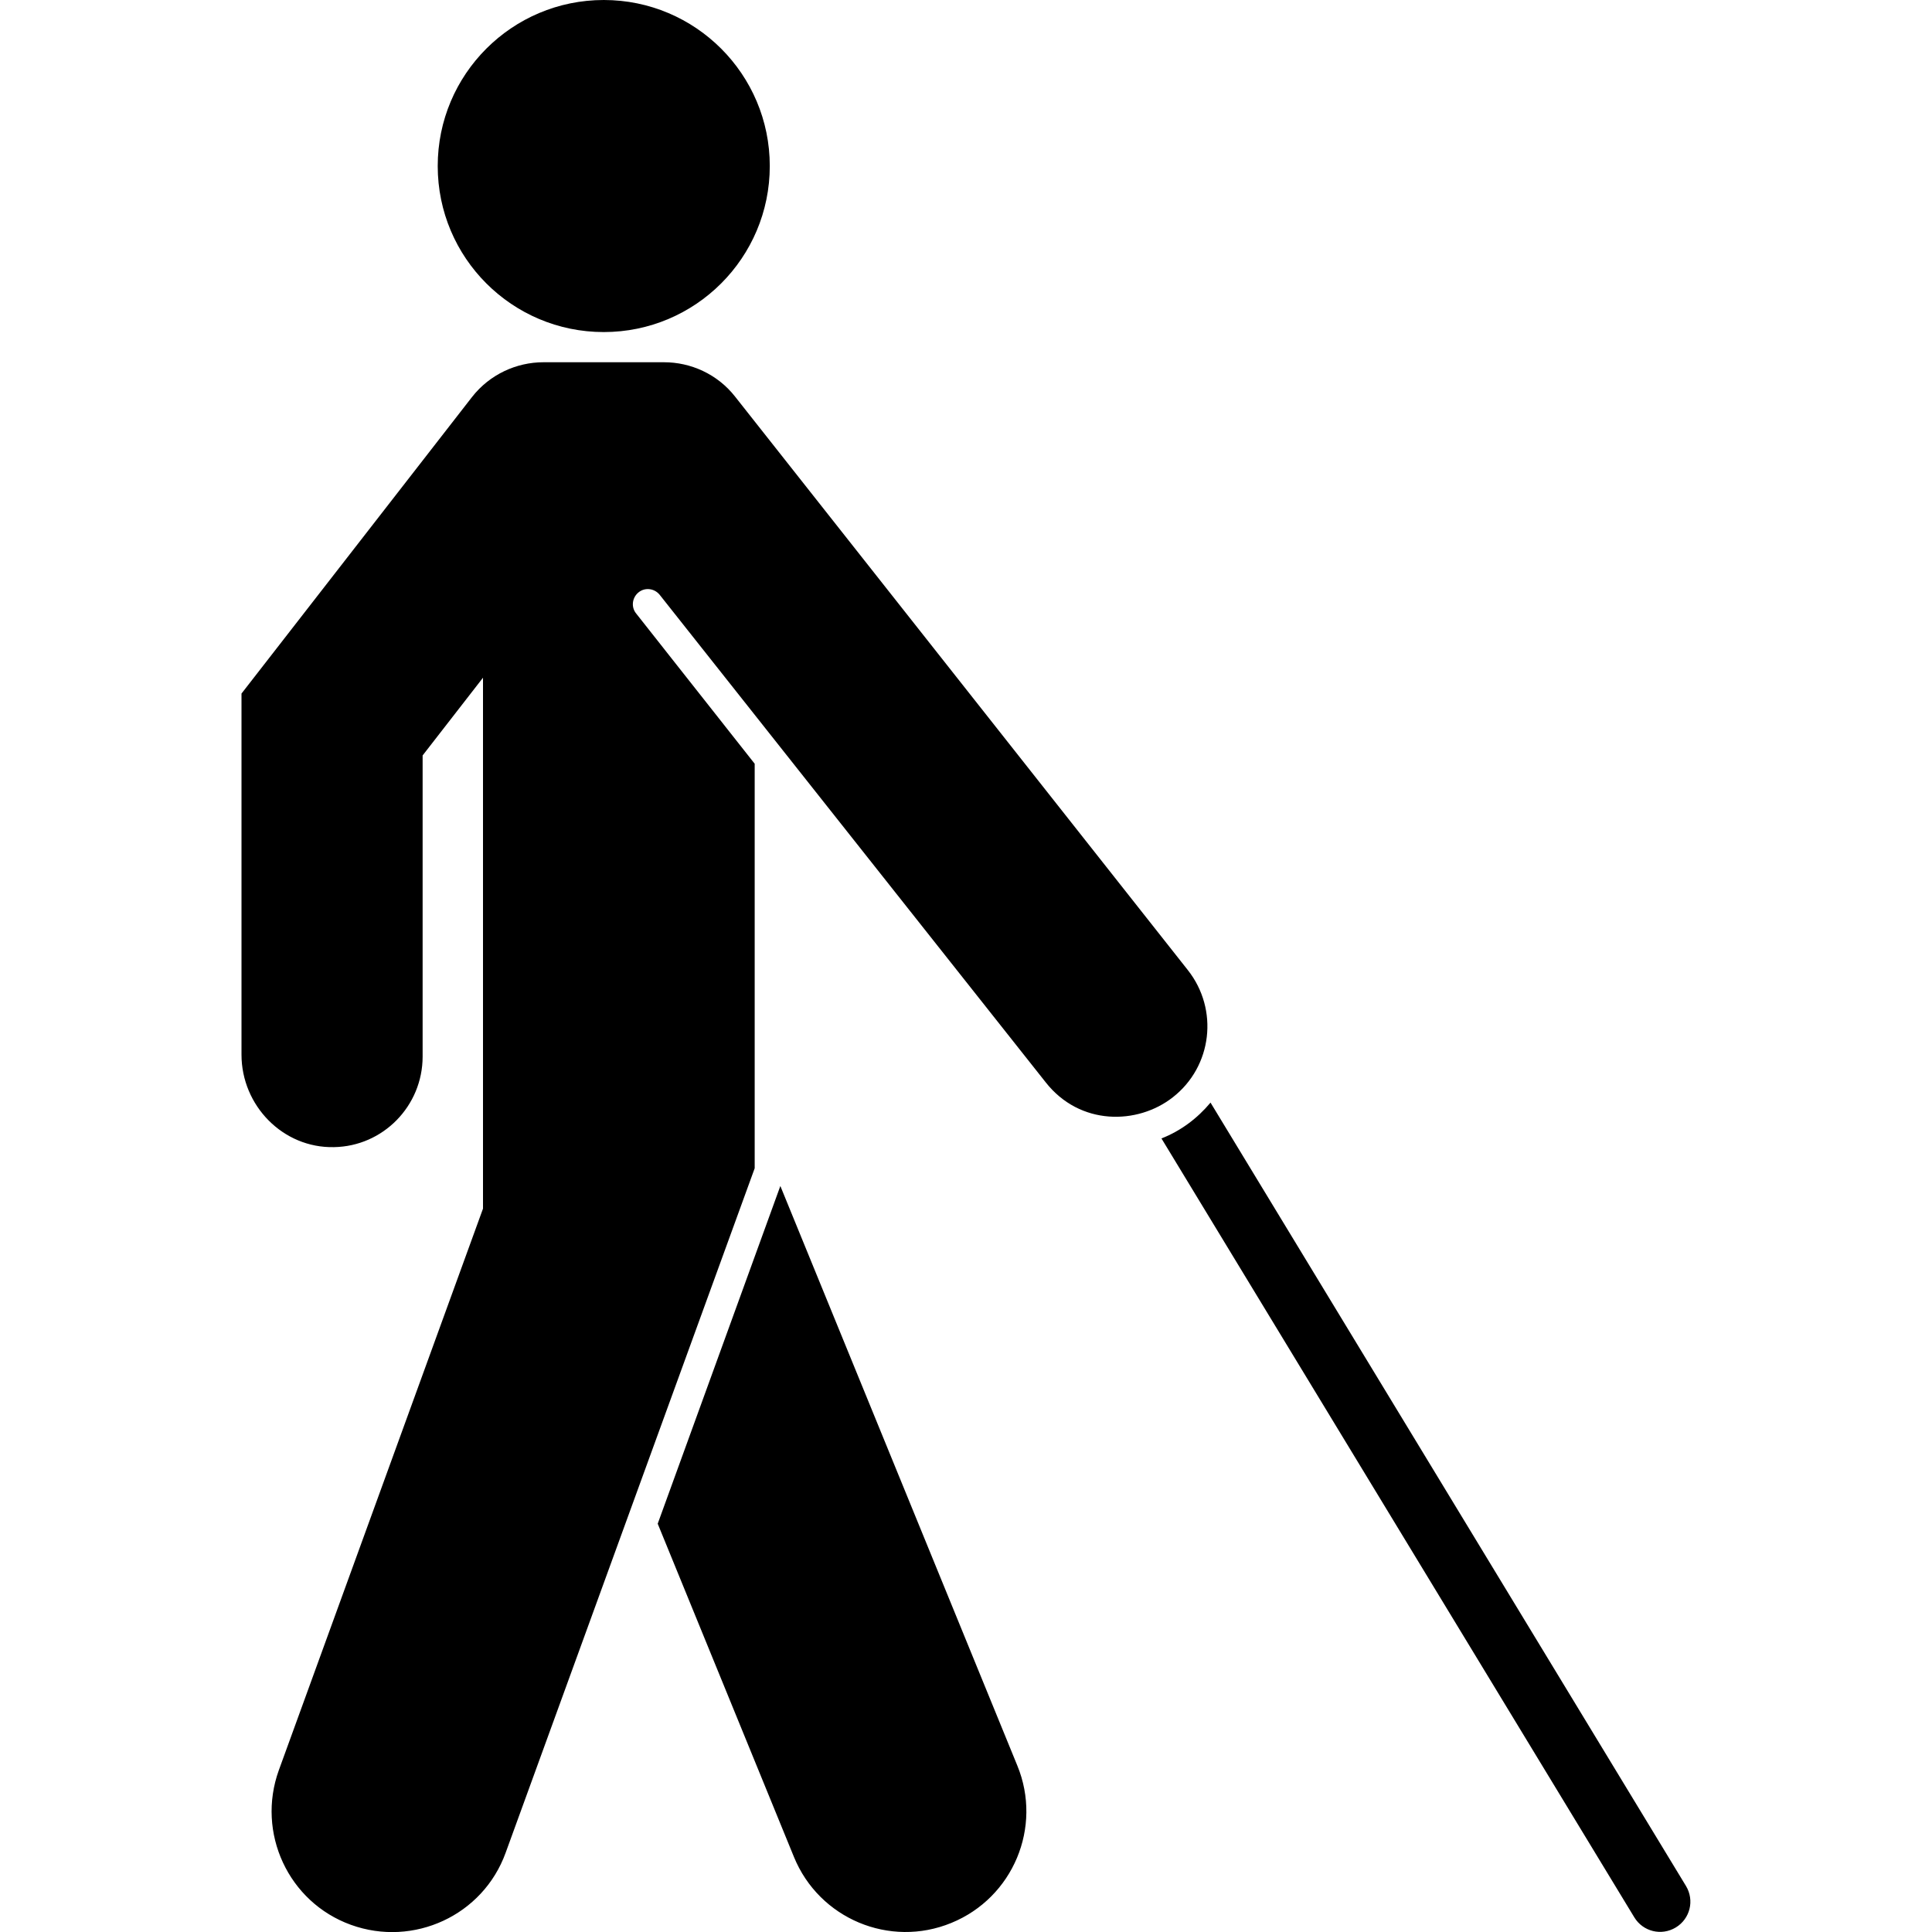 <?xml version="1.0" encoding="utf-8"?>
<!-- Generator: Adobe Illustrator 24.0.0, SVG Export Plug-In . SVG Version: 6.00 Build 0)  -->
<svg version="1.1" id="Layer_1" xmlns="http://www.w3.org/2000/svg" xmlns:xlink="http://www.w3.org/1999/xlink" x="0px" y="0px"
	 viewBox="0 0 512 512" style="enable-background:new 0 0 512 512;" xml:space="preserve">
<path d="M444.1,510.8c-3.8,2.3-8.7,1.1-11-2.7L307.8,301.7c5.1-2,9.5-5.3,13-9.5l126,207.6C449.1,503.6,447.9,508.5,444.1,510.8
	C444.2,510.8,444.2,510.8,444.1,510.8L444.1,510.8z M206.8,314.3l-32.5,89.5l36.1,88.3c6.7,16.4,25.4,24.2,41.7,17.5
	c16.4-6.7,24.2-25.4,17.5-41.7L206.8,314.3L206.8,314.3z M160,88c24.3,0,44-19.7,44-44S184.3,0,160,0s-44,19.7-44,44
	S135.7,88,160,88z M314.8,257.1l-120-152c-4.7-6-11.8-9.1-18.8-9.1v0h-32v0c-7.1,0-14.2,3.2-18.9,9.2L64,183.8v95.7
	c0,13.5,11,24.8,24.5,24.5c13-0.2,23.5-10.9,23.5-24v-79.8l16-20.6v140.7L73.9,469.1c-6,16.6,2.5,35,19.1,41c16.6,6,35-2.5,41-19.1
	L200,309.6V202.4l-31.4-39.8c-1.4-1.7-1.1-4.2,0.6-5.6c1.7-1.4,4.2-1.1,5.6,0.6l102.3,129.2c9.1,11.6,24.4,11.3,33.7,4
	C321.3,282.6,323,267.5,314.8,257.1z"/>
</svg>
